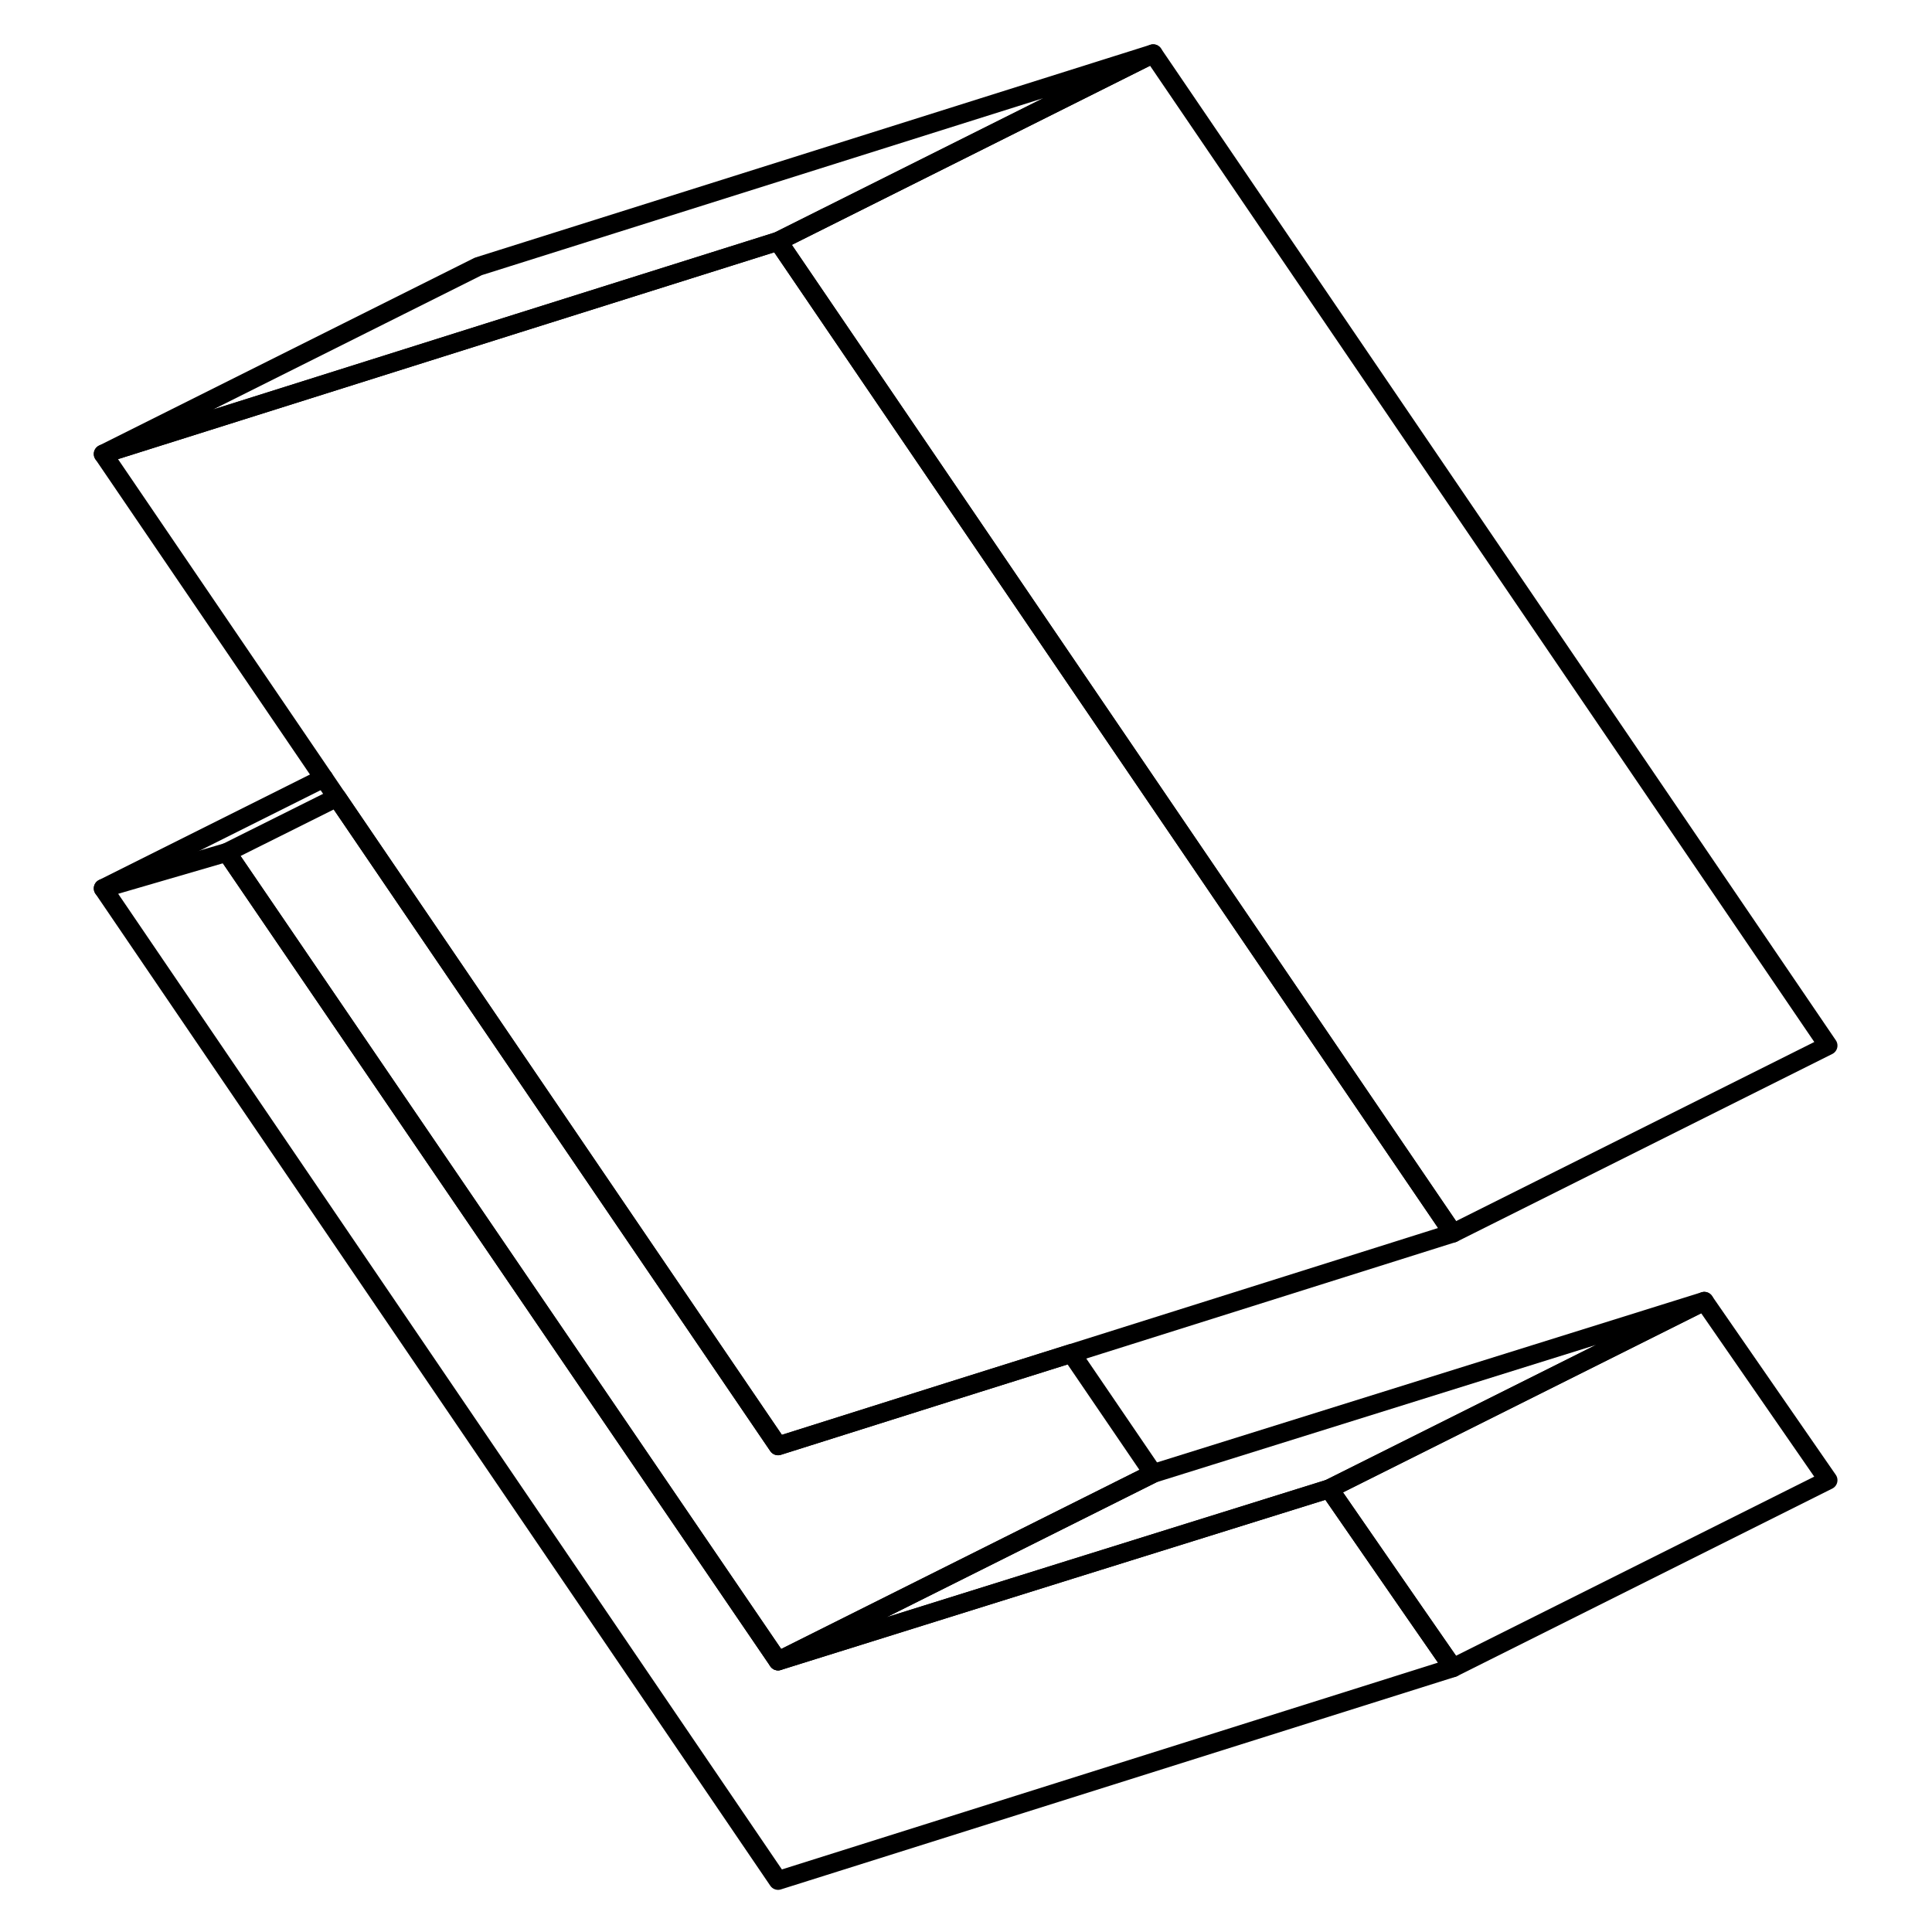 <svg viewBox="0 0 96 103" fill="none" xmlns="http://www.w3.org/2000/svg" height="48" width="48" stroke-width="1px"
     stroke-linecap="round" stroke-linejoin="round">
    <path d="M93.96 78.913L73.96 88.913L71.86 85.883L67.36 79.373L87.36 69.373L93.96 78.913Z" stroke="currentColor" stroke-linejoin="round"/>
    <path d="M73.96 88.913L37.98 100.253L2 47.363L8.59 45.443L37.98 88.553L53.52 83.693L67.36 79.373L71.86 85.883L73.96 88.913Z" stroke="currentColor" stroke-linejoin="round"/>
    <path d="M87.361 69.373L67.361 79.373L53.52 83.693L37.98 88.553L52.041 81.523L57.98 78.553L87.361 69.373Z" stroke="currentColor" stroke-linejoin="round"/>
    <path d="M57.98 78.553L52.04 81.523L37.98 88.553L8.59 45.443L14.46 42.513L37.98 77.083L47.07 74.213L53.62 72.153L57.98 78.553Z" stroke="currentColor" stroke-linejoin="round"/>
    <path d="M73.96 65.743L53.62 72.153L47.07 74.213L37.98 77.083L14.46 42.513L13.76 41.483L2 24.203L24.07 17.243L37.98 12.863L71.89 62.703L73.96 65.743Z" stroke="currentColor" stroke-linejoin="round"/>
    <path d="M57.98 2.863L37.98 12.863L24.07 17.243L2 24.203L22 14.203L57.98 2.863Z" stroke="currentColor" stroke-linejoin="round"/>
    <path d="M93.96 55.743L73.96 65.743L71.891 62.703L37.98 12.863L57.98 2.863L93.96 55.743Z" stroke="currentColor" stroke-linejoin="round"/>
    <path d="M13.76 41.483L2 47.363" stroke="currentColor" stroke-linejoin="round"/>
</svg>